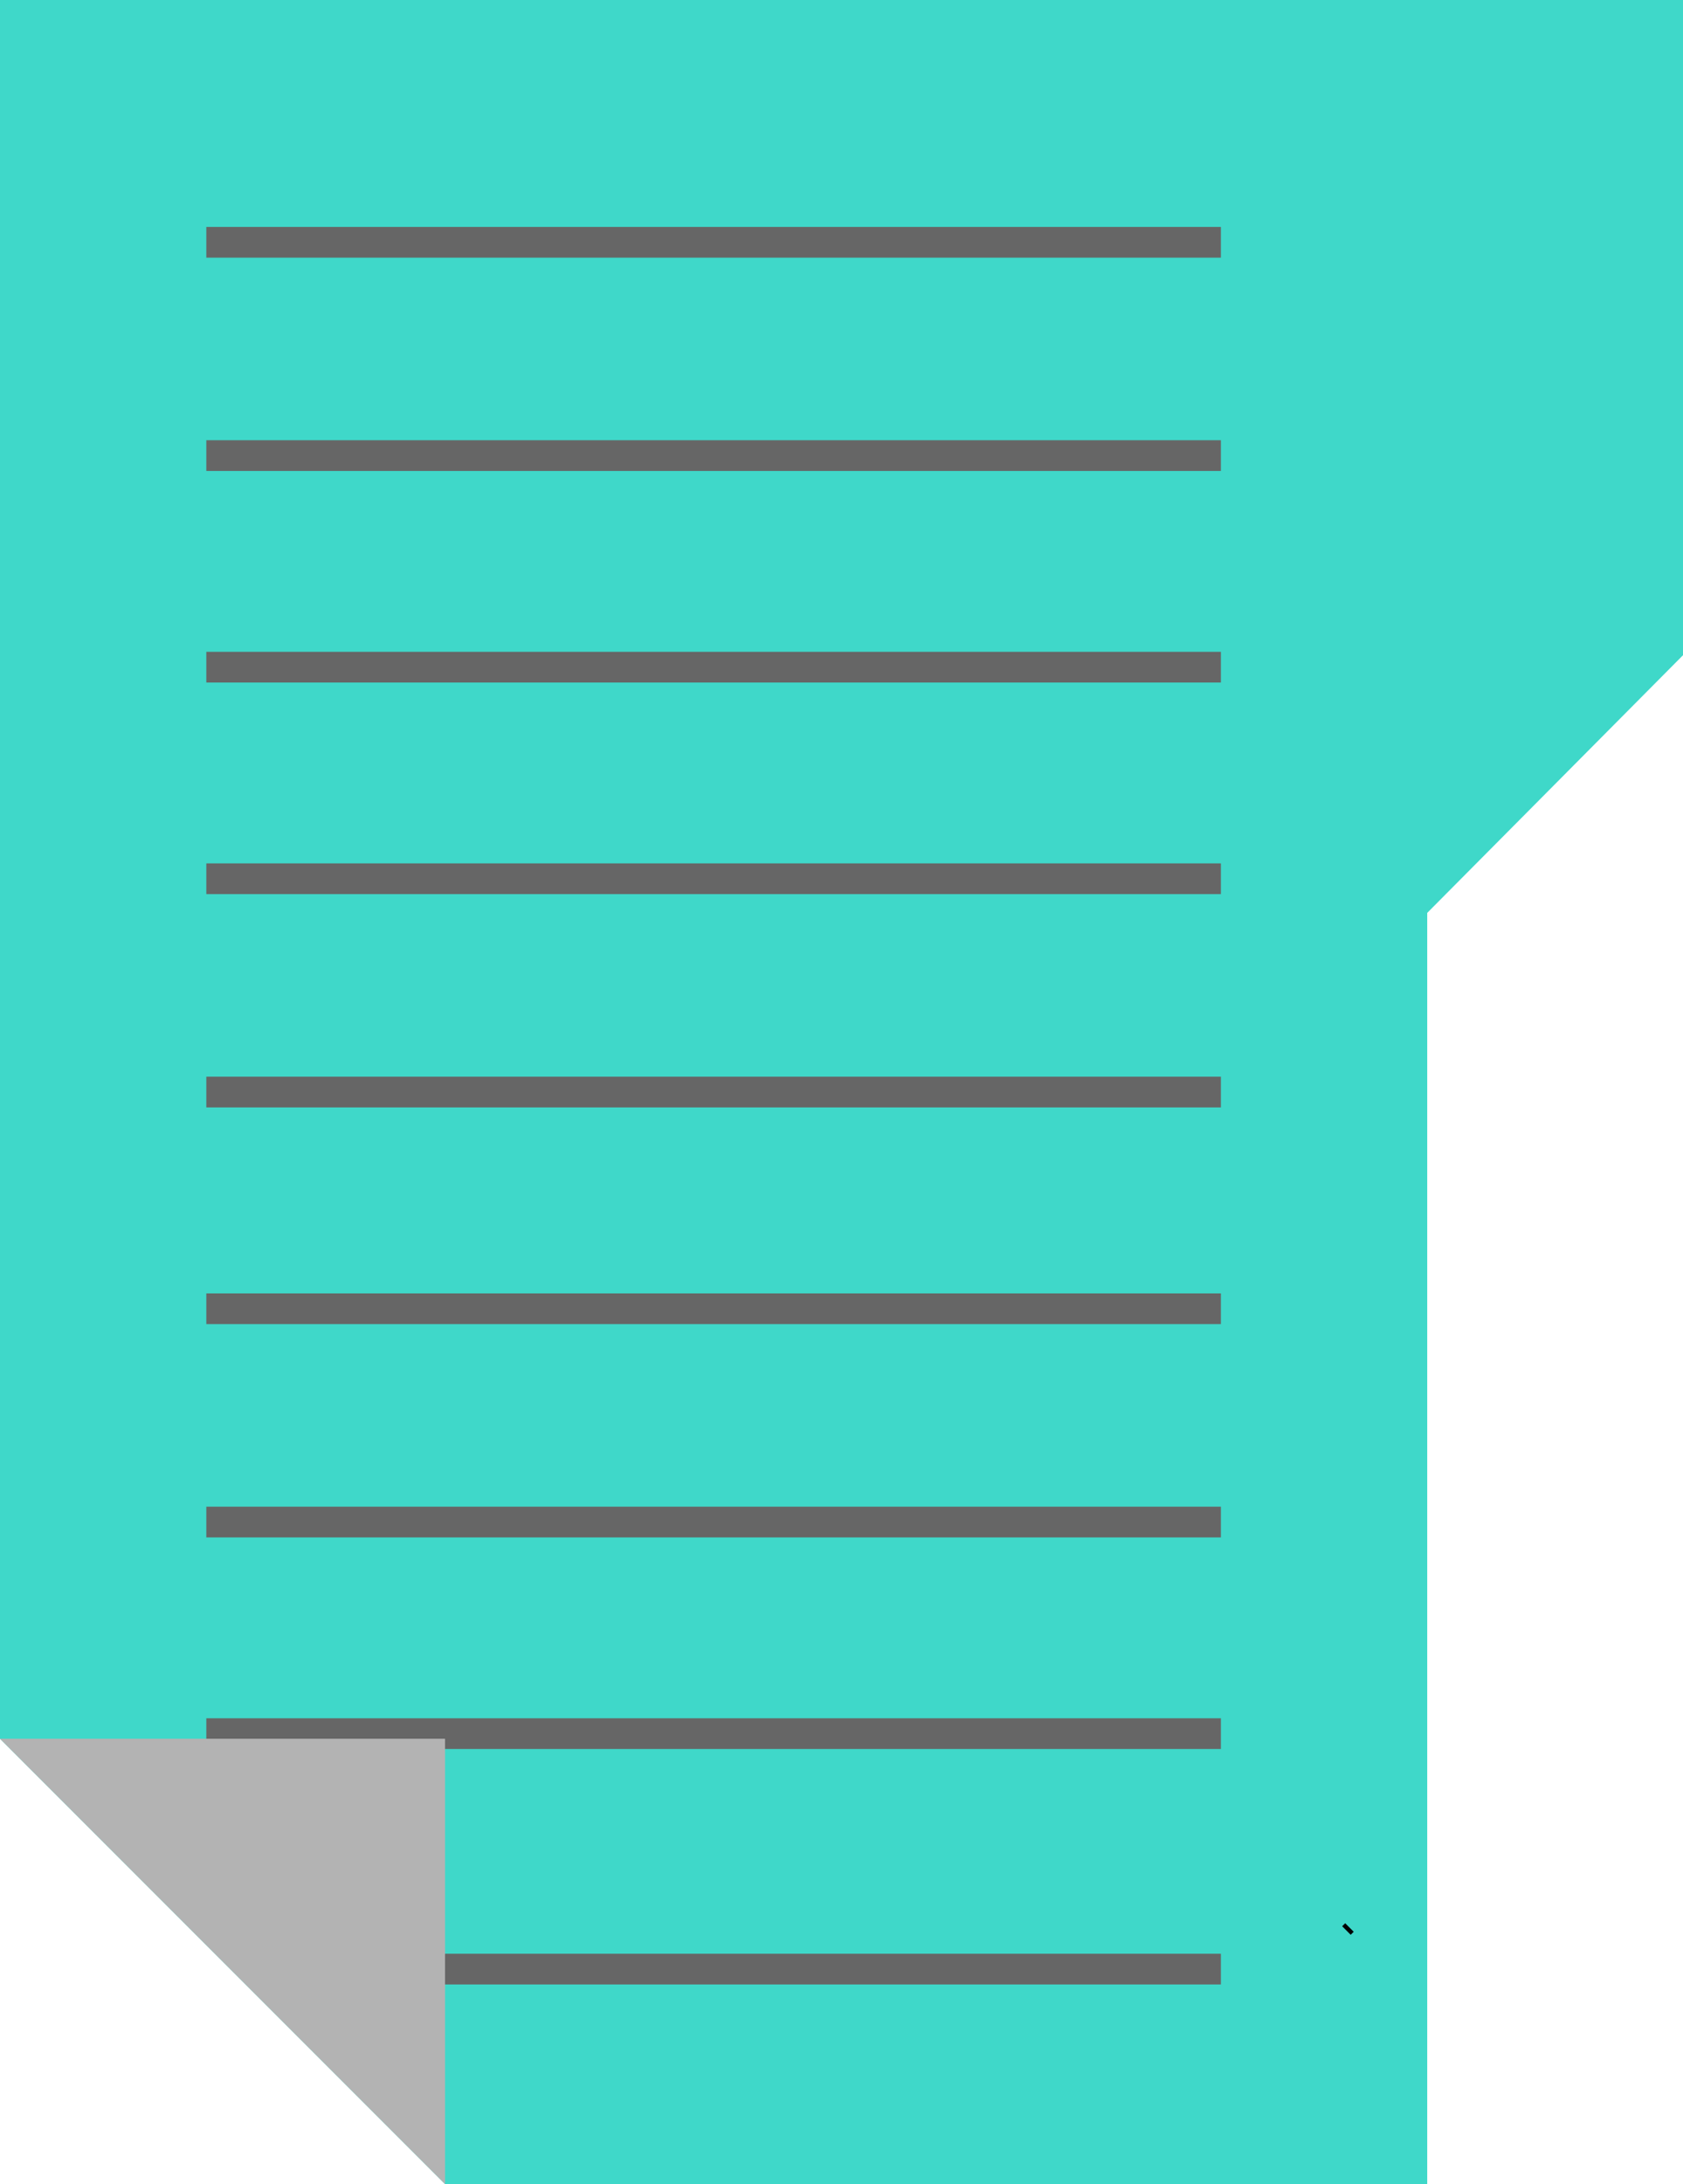 <svg xmlns="http://www.w3.org/2000/svg" xmlns:xlink="http://www.w3.org/1999/xlink" id="Layer_1" x="0" y="0" version="1.1" viewBox="0 0 98.7 128" xml:space="preserve" style="enable-background:new 0 0 98.7 128"><style type="text/css">.st0{fill:#3fd8c9}.st1{stroke:#000;stroke-width:.25;stroke-miterlimit:10}.st1,.st2{fill:#666}.st3{fill:#b3b3b3}</style><polygon points="98.7 0 98.7 38.4 83.7 53.5 83.7 128 26.1 128 0 101.9 0 0" class="st0"/><g><line x1="79.3" x2="78.8" y1="113.3" y2="112.8" class="st1"/><rect width="59.5" height="1.8" x="12.1" y="63.1" class="st2"/><rect width="59.5" height="1.8" x="12.1" y="38.2" class="st2"/><rect width="59.5" height="1.8" x="12.1" y="50.6" class="st2"/><rect width="59.5" height="1.8" x="12.1" y="25.8" class="st2"/><rect width="59.5" height="1.8" x="12.1" y="100.7" class="st2"/><rect width="59.5" height="1.8" x="12.1" y="75.8" class="st2"/><rect width="59.5" height="1.8" x="12.1" y="88.3" class="st2"/><rect width="59.5" height="1.8" x="12.1" y="13.3" class="st2"/><rect width="50.3" height="1.8" x="21.3" y="114.5" class="st2"/></g><polygon points="26.1 101.9 26.1 128 0 101.9" class="st3"/></svg>